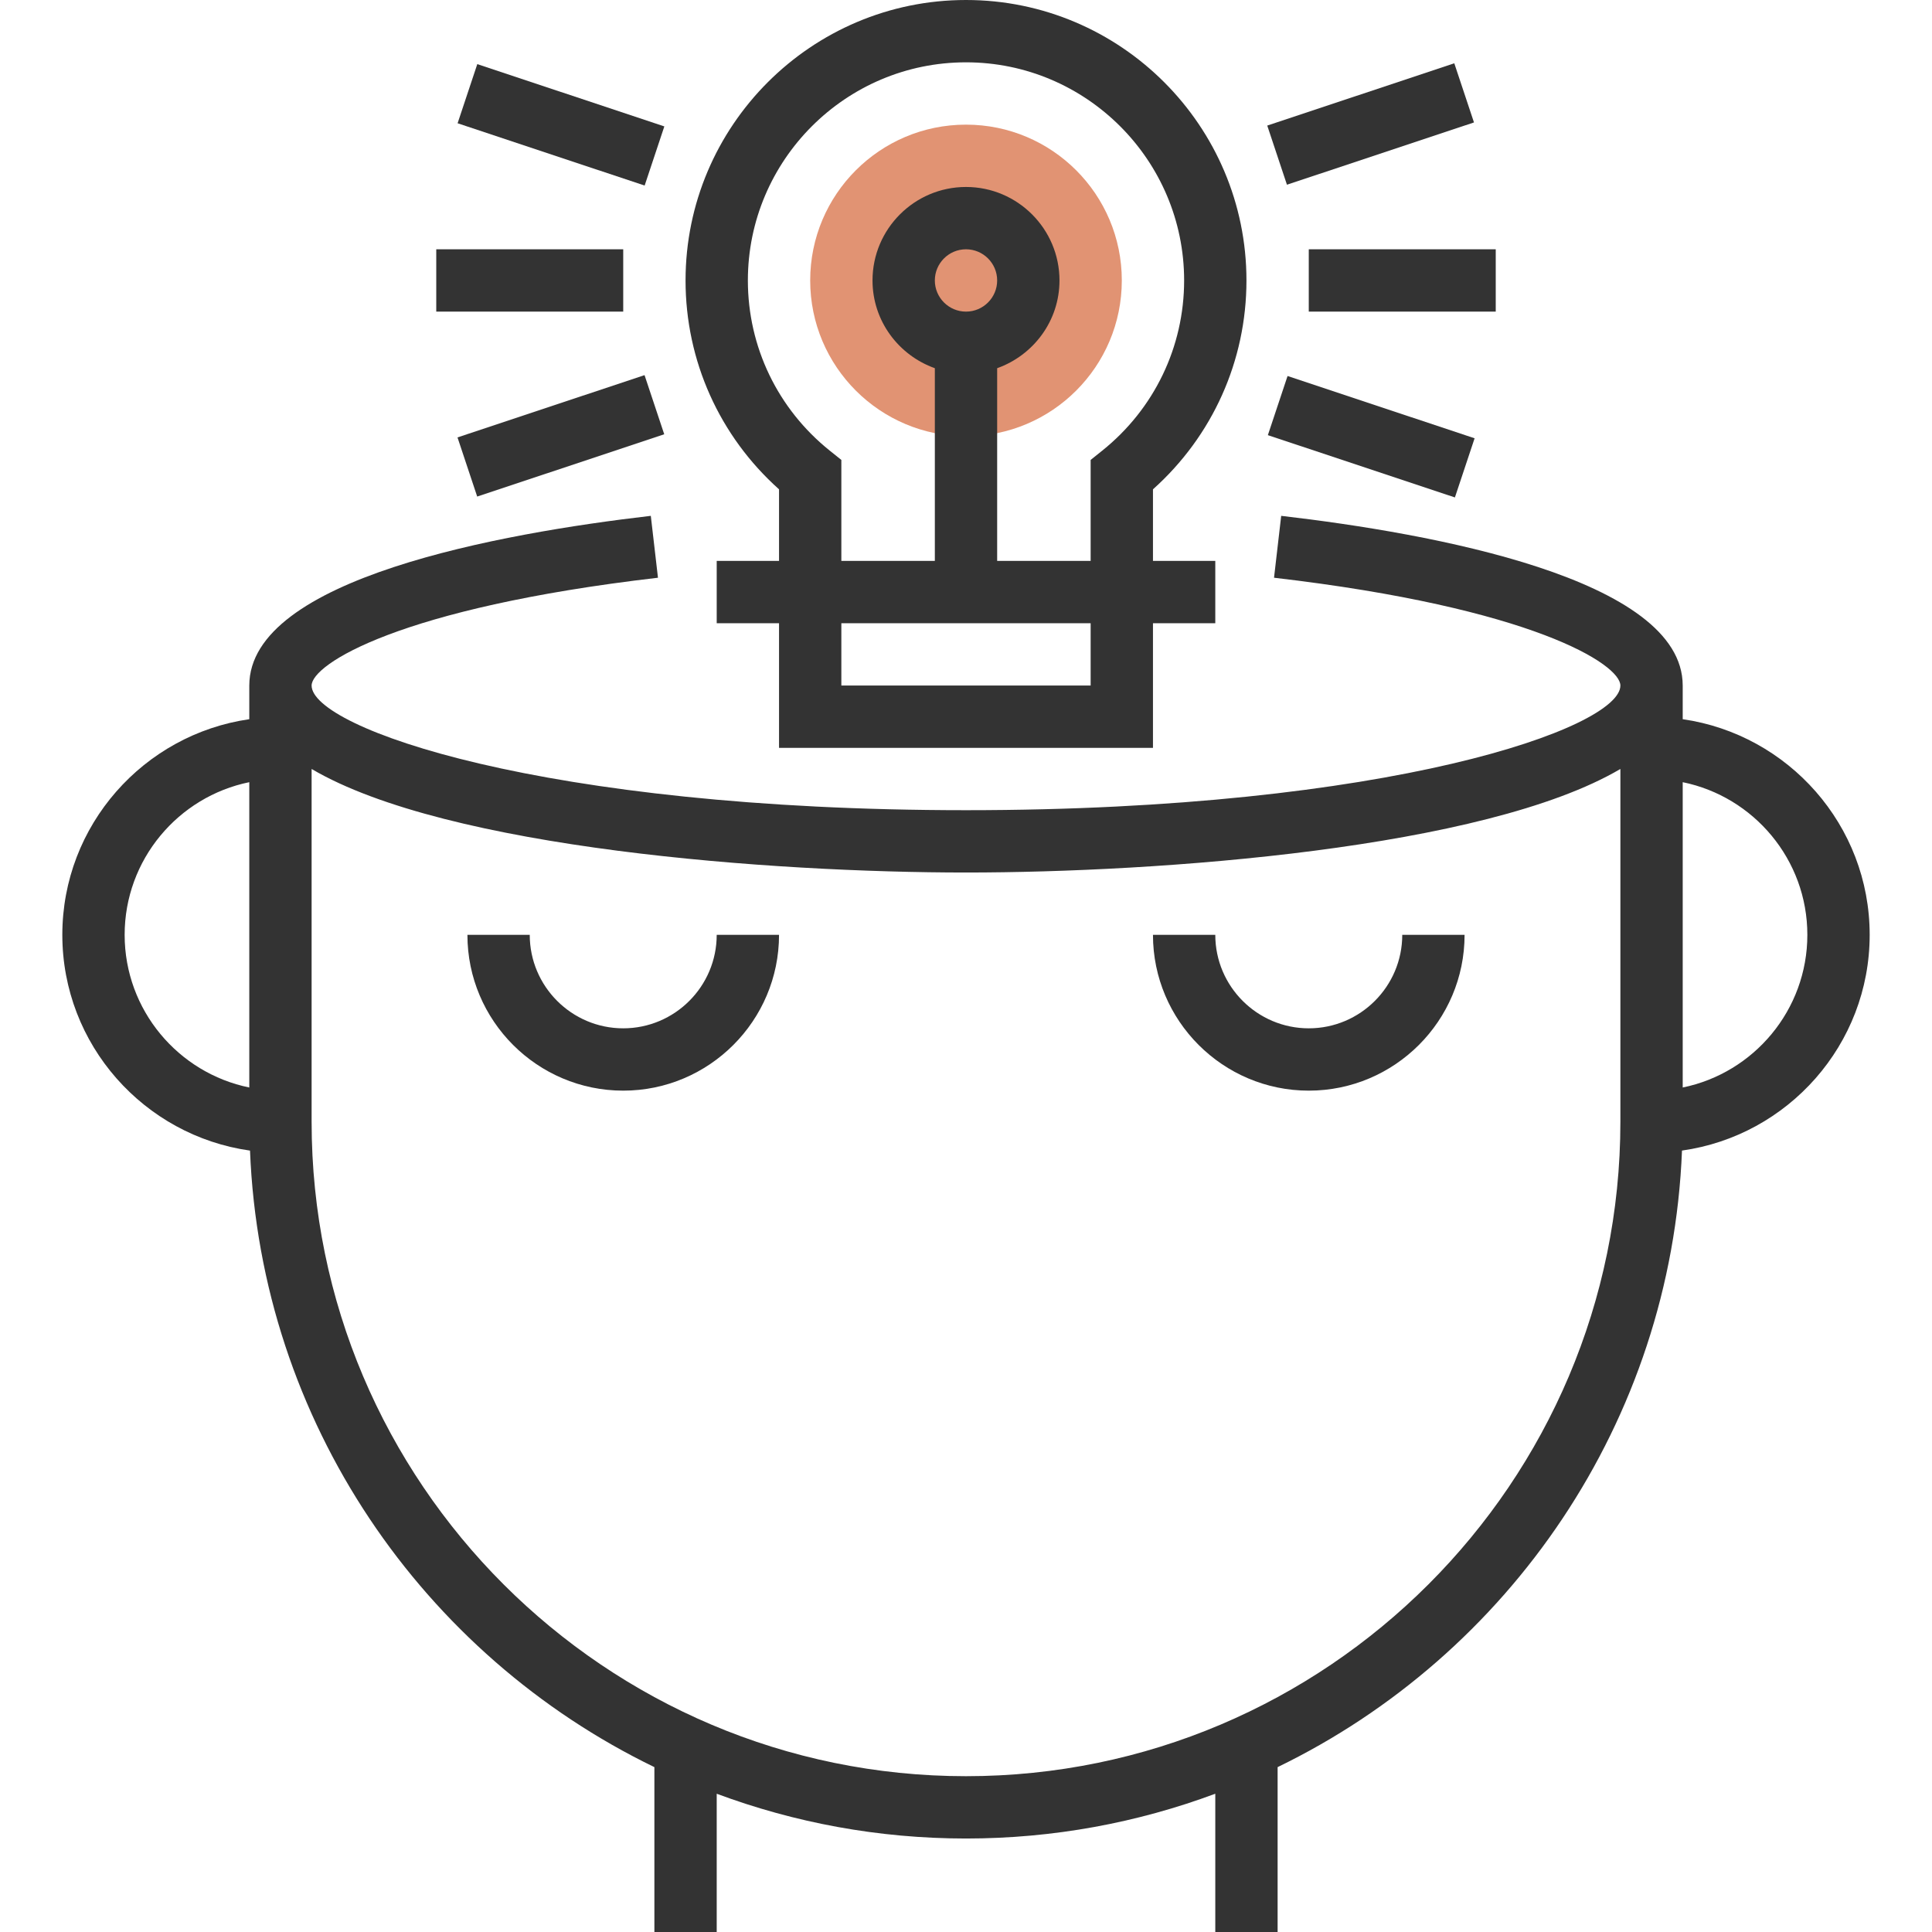 <?xml version="1.0" encoding="iso-8859-1"?>
<!-- Generator: Adobe Illustrator 19.0.0, SVG Export Plug-In . SVG Version: 6.00 Build 0)  -->
<svg version="1.1" id="Capa_1" xmlns="http://www.w3.org/2000/svg" xmlns:xlink="http://www.w3.org/1999/xlink" x="0px" y="0px"
	 viewBox="0 0 496 496" style="enable-background:new 0 0 496 496;" xml:space="preserve">
<circle style="fill:#E19373;" cx="248" cy="72" r="40"/>
<g>
	<path style="fill:#333333;" d="M160,264c-13.232,0-24-10.768-24-24h-16c0,22.056,17.944,40,40,40s40-17.944,40-40h-16
		C184,253.232,173.232,264,160,264z"/>
	<path style="fill:#333333;" d="M336,264c-13.232,0-24-10.768-24-24h-16c0,22.056,17.944,40,40,40s40-17.944,40-40h-16
		C360,253.232,349.232,264,336,264z"/>
	<path style="fill:#333333;" d="M480,240c0-28.152-20.912-51.456-48-55.36V176c0-27.488-64.576-39.096-103.08-43.568l-1.84,15.888
		C393.608,156.056,416,170.568,416,176c0,10.856-59.296,32-168,32S80,186.856,80,176c0-5.432,22.392-19.944,88.92-27.68
		l-1.84-15.888C128.576,136.904,64,148.512,64,176v8.64c-27.088,3.904-48,27.208-48,55.36c0,28.216,21.008,51.568,48.184,55.392
		C66.96,365.048,108.6,424.88,168,453.672V496h16v-35.496C203.944,467.928,225.504,472,248,472s44.056-4.072,64-11.496V496h16
		v-42.328c59.4-28.8,101.04-88.624,103.816-158.288C458.992,291.568,480,268.216,480,240z M32,240c0-19.312,13.768-35.472,32-39.192
		v78.384C45.768,275.472,32,259.312,32,240z M248,456c-92.632,0-168-75.368-168-168v-90.584C114.856,217.936,198.544,224,248,224
		s133.144-6.064,168-26.584V288C416,380.632,340.632,456,248,456z M432,279.192v-78.384c18.232,3.72,32,19.872,32,39.192
		S450.232,275.472,432,279.192z"/>
	<path style="fill:#333333;" d="M200,125.624V144h-16v16h16v32h96v-32h16v-16h-16v-18.376c15.296-13.68,24-33.008,24-53.624
		c0-39.696-32.296-72-72-72s-72,32.304-72,72C176,92.616,184.704,111.944,200,125.624z M280,176h-64v-16h64V176z M240,72
		c0-4.408,3.584-8,8-8c4.416,0,8,3.592,8,8s-3.584,8-8,8S240,76.408,240,72z M248,16c30.872,0,56,25.12,56,56
		c0,17.04-7.656,32.968-21.008,43.68l-2.992,2.4V144h-24V94.528c9.288-3.312,16-12.112,16-22.528c0-13.232-10.768-24-24-24
		s-24,10.768-24,24c0,10.416,6.712,19.216,16,22.528V144h-24v-25.92l-2.992-2.4C199.656,104.968,192,89.04,192,72
		C192,41.12,217.128,16,248,16z"/>
	<rect x="336" y="64" style="fill:#333333;" width="48" height="16"/>

		<rect x="326.696" y="23.991" transform="matrix(-0.949 0.316 -0.316 -0.949 696.029 -49.036)" style="fill:#333333;" width="50.599" height="16"/>

		<rect x="344" y="86.689" transform="matrix(-0.316 0.949 -0.949 -0.316 569.545 -186.54)" style="fill:#333333;" width="16" height="50.6"/>
	<rect x="112" y="64" style="fill:#333333;" width="48" height="16"/>

		<rect x="135.998" y="6.699" transform="matrix(-0.316 0.949 -0.949 -0.316 219.887 -94.493)" style="fill:#333333;" width="16" height="50.6"/>

		<rect x="118.7" y="103.994" transform="matrix(-0.949 0.316 -0.316 -0.949 316.036 172.672)" style="fill:#333333;" width="50.599" height="16"/>
</g>
<g>
</g>
<g>
</g>
<g>
</g>
<g>
</g>
<g>
</g>
<g>
</g>
<g>
</g>
<g>
</g>
<g>
</g>
<g>
</g>
<g>
</g>
<g>
</g>
<g>
</g>
<g>
</g>
<g>
</g>
</svg>

